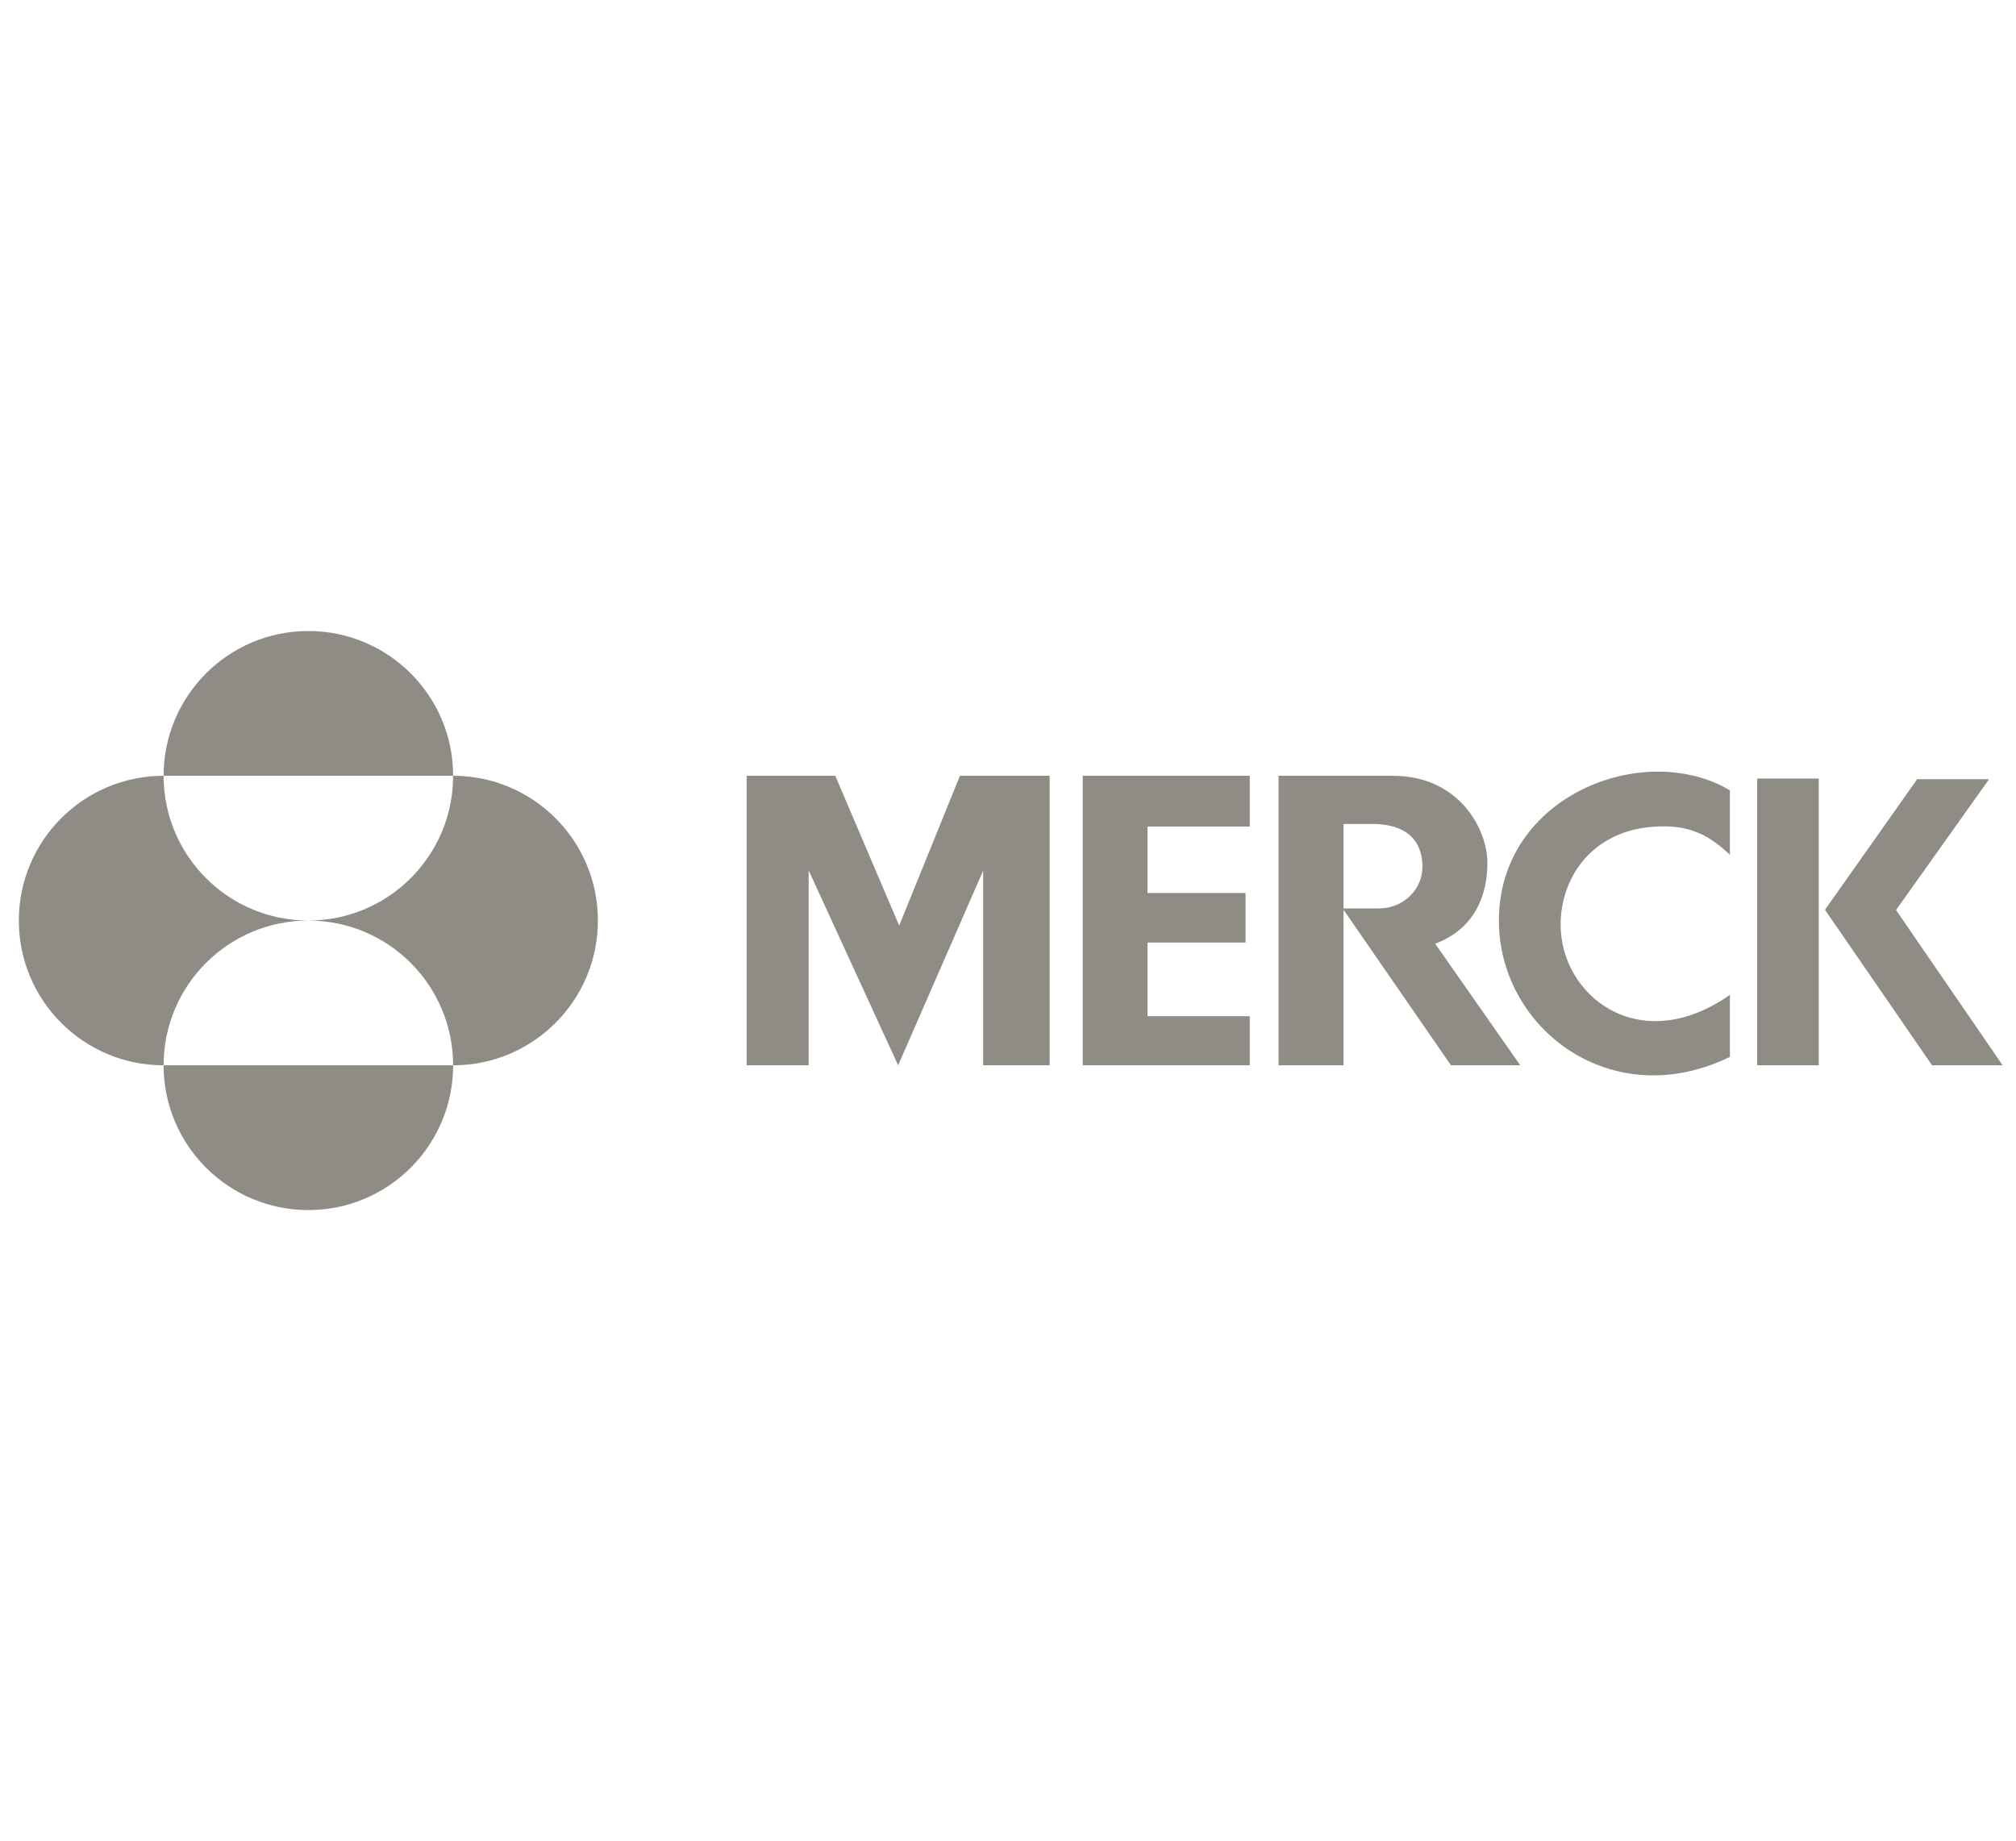 <svg xmlns="http://www.w3.org/2000/svg" fill="none" viewBox="0 0 219 200" height="200" width="219">
<path fill="#8F8B85" d="M104.279 84.273H114.024V115.723H106.803V94.574L97.566 115.723L87.843 94.547V115.723H81.106V84.273H90.737L97.68 100.551L104.279 84.273Z"></path>
<path fill="#8F8B85" d="M117.617 84.273V115.723H135.763V110.391H124.652V102.39H135.304V97.008H124.652V89.793H135.763V84.273H117.617Z"></path>
<path fill="#8F8B85" d="M162.828 100.004C162.828 111.711 175.046 121.079 187.919 114.813V108.075C178.014 115.015 169.391 108.059 169.532 100.273C169.629 95.098 173.106 90.177 179.833 89.793C183.141 89.605 185.382 90.427 187.919 92.857V85.851C178.617 80.338 162.828 86.405 162.828 100.004Z"></path>
<path fill="#8F8B85" d="M190.887 115.723H197.575V84.576H190.887V115.723Z"></path>
<path fill="#8F8B85" d="M205.968 98.858L216.076 84.644H208.264L198.25 98.832L209.876 115.723H217.546L205.968 98.858Z"></path>
<path fill="#8F8B85" d="M138.891 84.273V115.723H145.95V98.827L157.619 115.723H165.144L155.906 102.517C160.187 100.898 161.576 97.309 161.576 93.721C161.576 90.135 158.567 84.273 151.276 84.273H138.891ZM145.95 89.507H149.031C154.241 89.507 154.519 92.913 154.519 94.184C154.519 96.614 152.457 98.683 149.796 98.683H145.95V89.507Z"></path>
<path fill="#8F8B85" d="M17.772 84.275C17.772 75.589 24.813 68.549 33.498 68.549C42.185 68.549 49.224 75.589 49.224 84.275H17.772ZM17.772 115.726C17.772 107.041 24.813 100 33.498 100C24.813 100 17.772 92.961 17.772 84.275C9.087 84.275 2.047 91.315 2.047 100C2.047 108.687 9.087 115.726 17.772 115.726ZM17.772 115.726C17.772 124.413 24.813 131.452 33.498 131.452C42.185 131.452 49.224 124.413 49.224 115.726H17.772ZM33.498 100C42.185 100 49.224 107.041 49.224 115.726C57.91 115.726 64.951 108.687 64.951 100C64.951 91.315 57.91 84.275 49.224 84.275C49.224 92.961 42.185 100 33.498 100Z"></path>
</svg>
